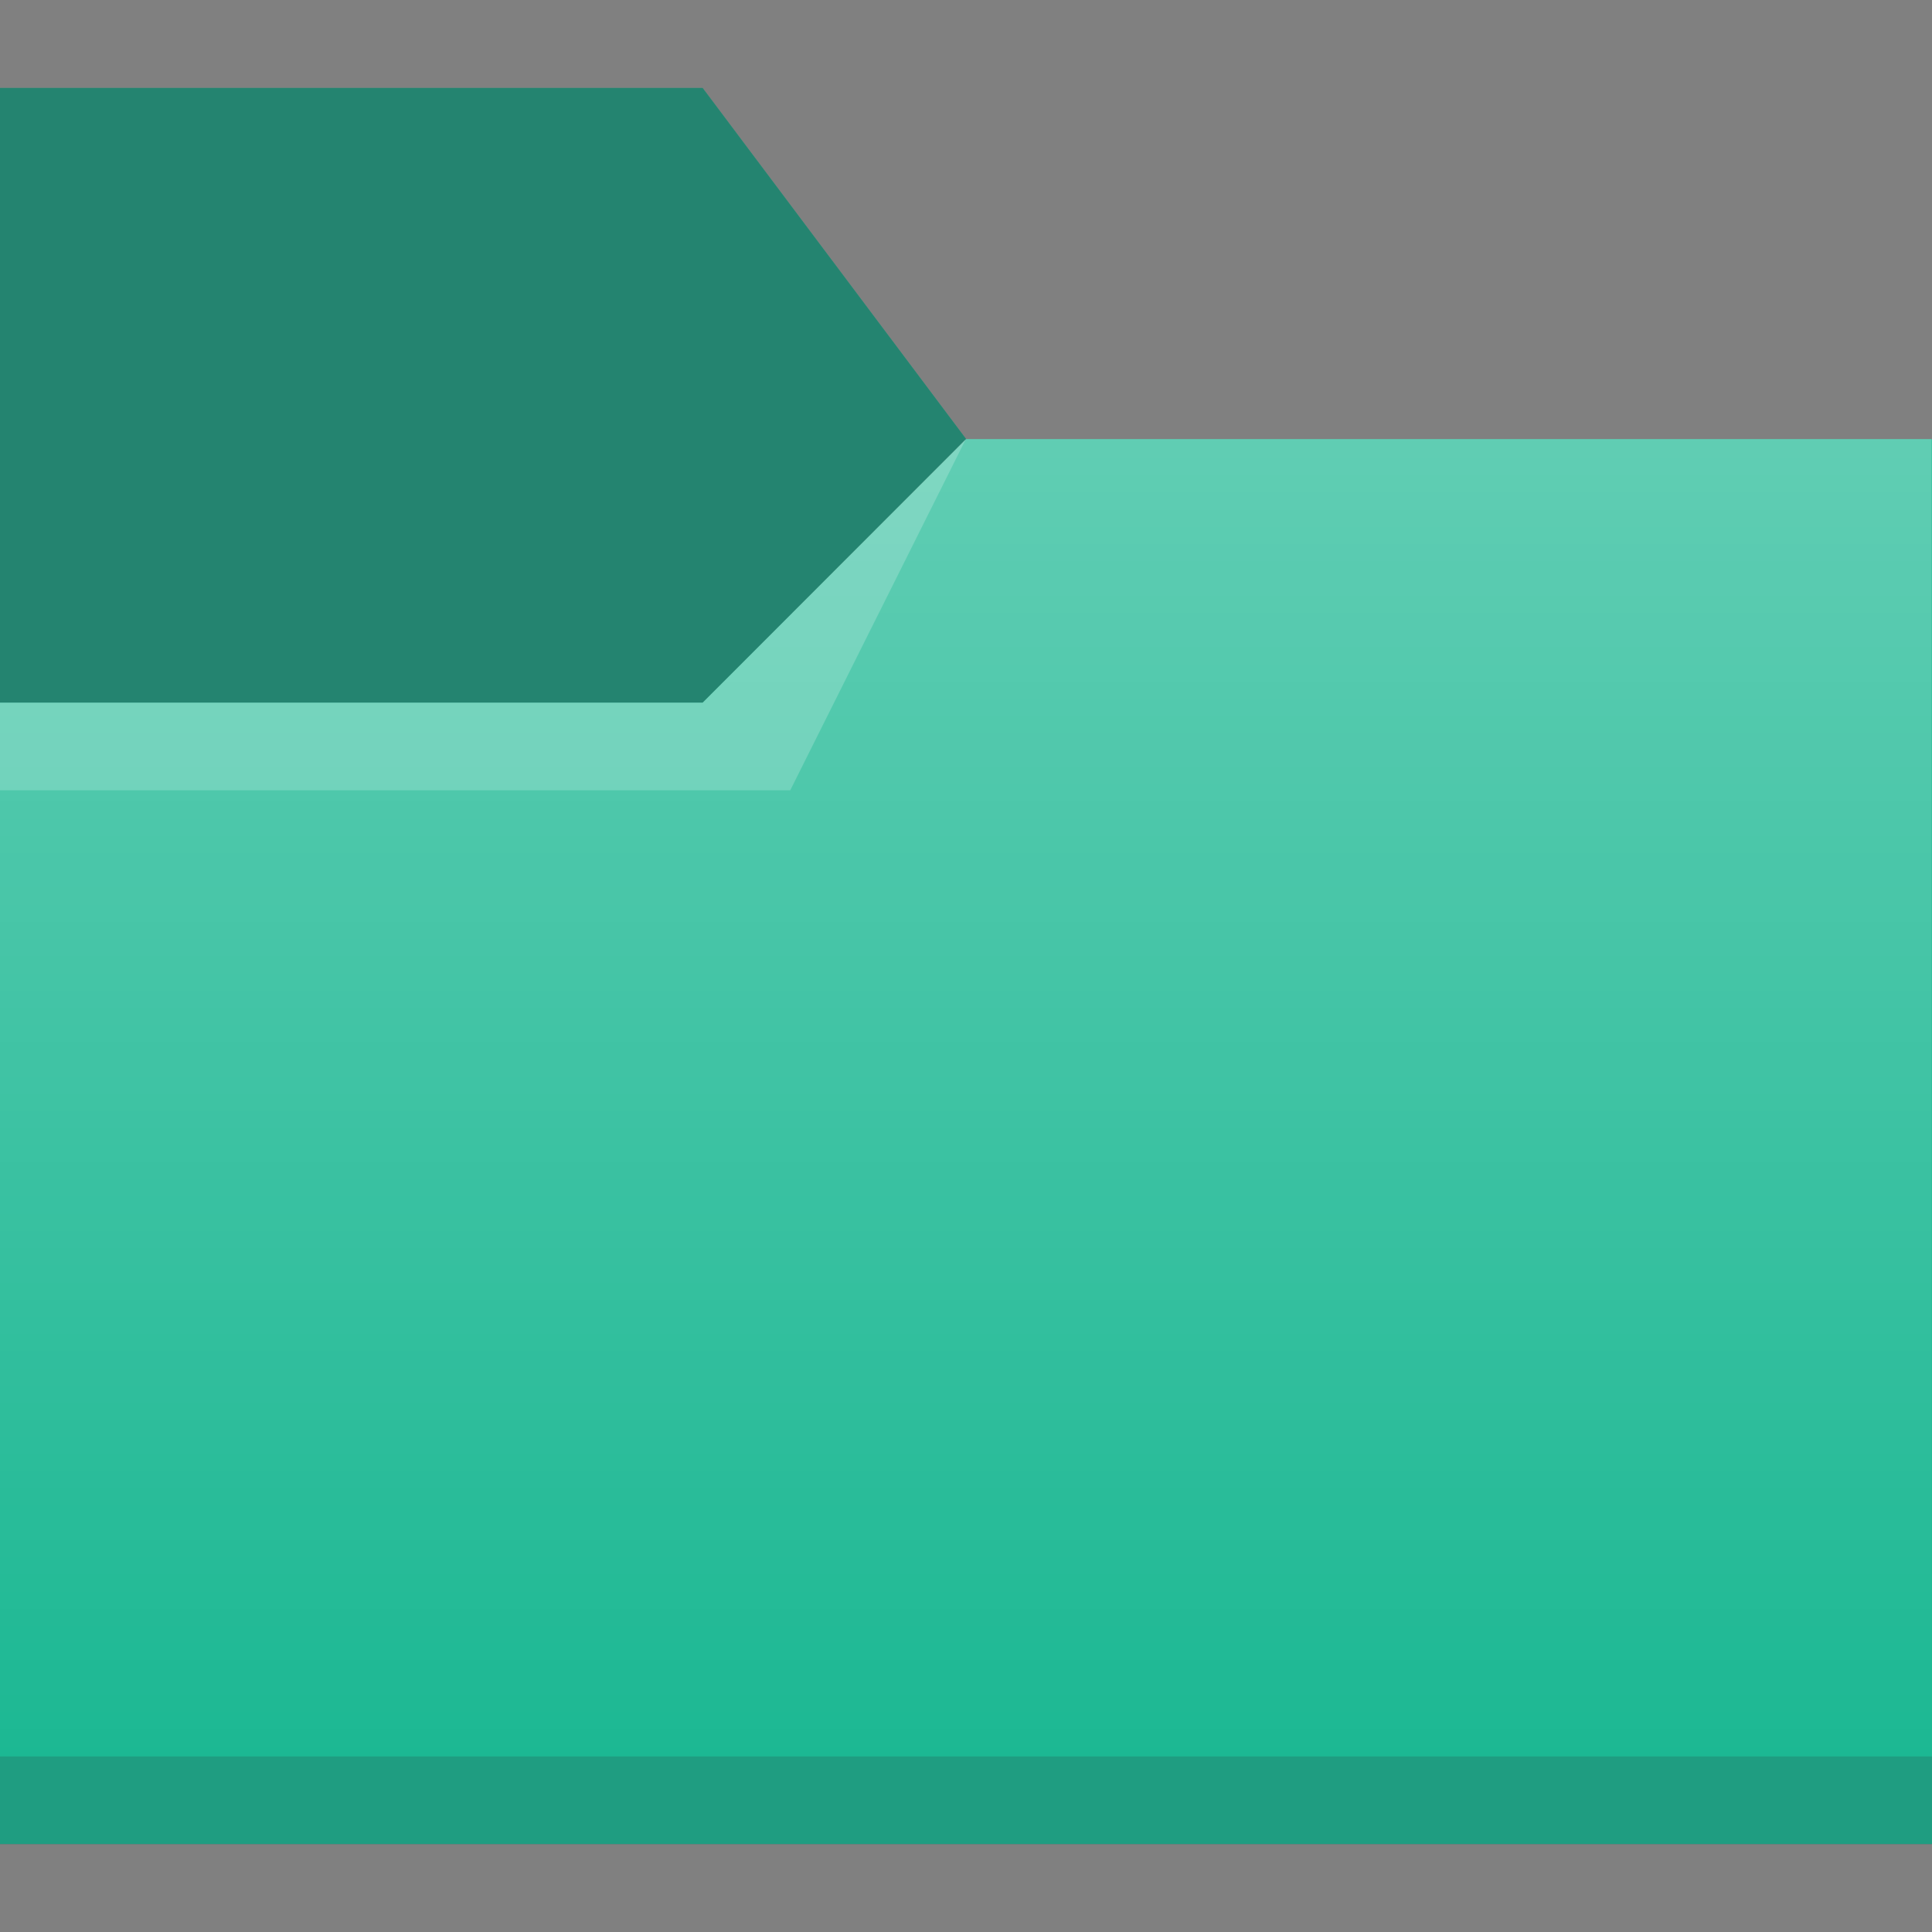 <?xml version="1.0" encoding="UTF-8" standalone="no"?>
<!-- Created with Inkscape (http://www.inkscape.org/) -->

<svg
   width="22"
   height="22"
   viewBox="0 0 5.821 5.821"
   version="1.1"
   id="svg5"
   inkscape:version="1.1.1 (3bf5ae0d25, 2021-09-20, custom)"
   sodipodi:docname="folder-green.svg"
   xmlns:inkscape="http://www.inkscape.org/namespaces/inkscape"
   xmlns:sodipodi="http://sodipodi.sourceforge.net/DTD/sodipodi-0.dtd"
   xmlns:xlink="http://www.w3.org/1999/xlink"
   xmlns="http://www.w3.org/2000/svg"
   xmlns:svg="http://www.w3.org/2000/svg">
  <rect x="0" y="0" width="5.821" height="5.821" fill="#808080" stroke="none"/>
  <sodipodi:namedview
     id="namedview7"
     pagecolor="#ffffff"
     bordercolor="#666666"
     borderopacity="1.0"
     inkscape:pageshadow="2"
     inkscape:pageopacity="0.0"
     inkscape:pagecheckerboard="0"
     inkscape:document-units="px"
     showgrid="false"
     units="px"
     height="22px"
     inkscape:zoom="26.452222"
     inkscape:cx="3.2511446"
     inkscape:cy="12.777755"
     inkscape:window-width="1920"
     inkscape:window-height="1007"
     inkscape:window-x="0"
     inkscape:window-y="0"
     inkscape:window-maximized="1"
     inkscape:current-layer="svg5"
     width="22px" />
  <defs
     id="defs2">
    <style
       type="text/css"
       id="current-color-scheme">
      .ColorScheme-Text {
        color:#31363b;
      }
      .ColorScheme-Highlight {
        color:#3daee9;
      }
      </style>
    <linearGradient
       inkscape:collect="always"
       id="linearGradient3861">
      <stop
         style="stop-color:#ffffff;stop-opacity:1;"
         offset="0"
         id="stop3857" />
      <stop
         style="stop-color:#ffffff;stop-opacity:0;"
         offset="1"
         id="stop3859" />
    </linearGradient>
    <linearGradient
       inkscape:collect="always"
       xlink:href="#linearGradient3861"
       id="linearGradient3863"
       x1="3.175"
       y1="1.323"
       x2="3.175"
       y2="5.292"
       gradientUnits="userSpaceOnUse" />
  </defs>
  <path
     id="rect846"
     style="fill:#1cb893;fill-opacity:1;stroke-width:0.3"
     class="ColorScheme-Highlight"
     d="M 5.0574417e-8,0.265 H 2.117 l 0.794,1.058 2.91,10e-8 V 5.556 H 1.0574417e-8 Z"
     sodipodi:nodetypes="ccccccc" />
  <path
     id="rect2061"
     style="opacity:0.3;fill:url(#linearGradient3863);fill-opacity:1;stroke-width:0.265"
     d="M 2.0574417e-8,2.117 2.117,2.117 2.91,1.323 l 2.91,10e-8 V 5.556 H 2.0574417e-8 Z"
     sodipodi:nodetypes="ccccccc" />
  <rect
     style="opacity:0.2;fill:currentColor;fill-opacity:1;stroke-width:0.288"
     class="ColorScheme-Text"
     id="rect3508"
     width="5.821"
     height="0.265"
     x="0"
     y="5.292" />
  <path
     id="rect3382"
     style="opacity:0.4;fill:currentColor;fill-opacity:0.995;stroke-width:0.265"
     class="ColorScheme-Text"
     d="M 5.0574417e-8,0.265 H 2.117 l 0.794,1.058 -0.794,0.794 H 5.0574417e-8 Z"
     sodipodi:nodetypes="cccccc" />
  <path
     id="rect1104"
     style="opacity:0.2;fill:#ffffff;stroke-width:0.257"
     d="M 2.0574417e-8,2.117 2.117,2.117 2.91,1.323 2.381,2.381 H 5.0574417e-8 Z"
     sodipodi:nodetypes="cccccc" />
</svg>
